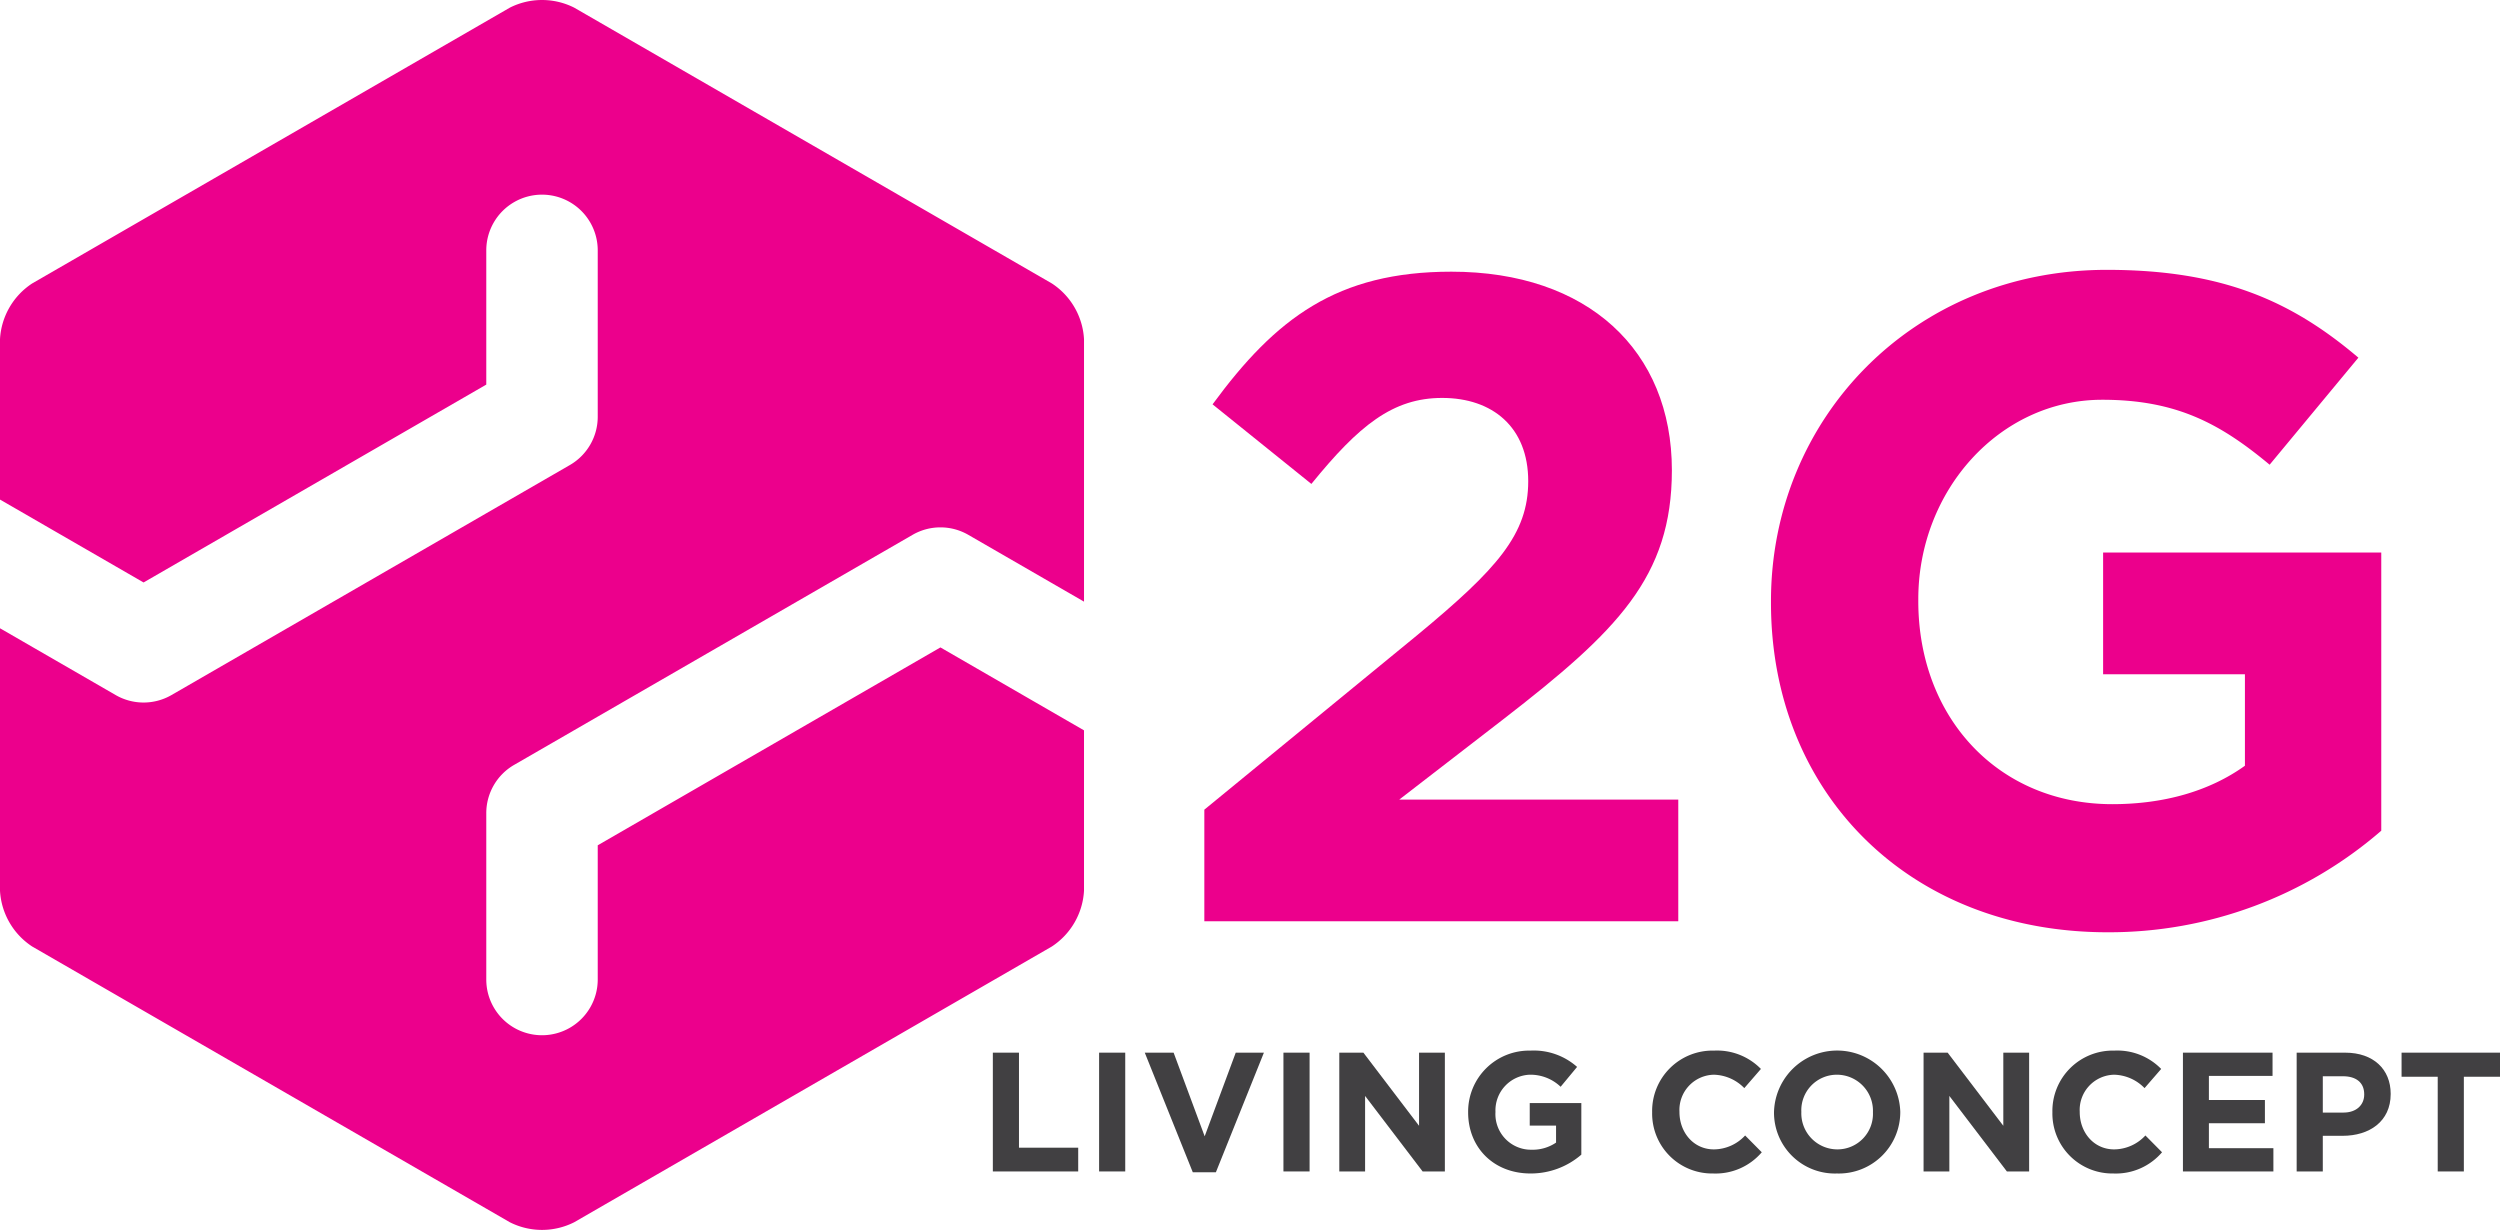 <svg xmlns="http://www.w3.org/2000/svg" viewBox="0 0 417.185 205.241"><defs><style>.cls-1{fill:#ec008c;}.cls-2{fill:#414042;}</style></defs><title>logo2G</title><g id="Layer_2" data-name="Layer 2"><g id="Layer_1-2" data-name="Layer 1"><path class="cls-1" d="M99.746,141.059v22.396a9.299,9.299,0,1,1-18.598,0V135.694a9.296,9.296,0,0,1,4.649-8.055l66.488-38.389a9.298,9.298,0,0,1,9.299,0l19.31,11.149V56.598a11.901,11.901,0,0,0-5.366-9.298L95.818,1.277a11.929,11.929,0,0,0-10.739,0L5.368,47.3A11.903,11.903,0,0,0,0,56.598V83.364L23.958,97.199,81.148,64.178V41.782a9.299,9.299,0,0,1,18.598,0V69.547a9.304,9.304,0,0,1-4.649,8.055L28.608,115.991a9.314,9.314,0,0,1-9.299,0L0,104.842V148.643a11.919,11.919,0,0,0,5.368,9.302L85.079,203.962a11.916,11.916,0,0,0,10.739,0l79.709-46.017a11.917,11.917,0,0,0,5.366-9.302V121.878L156.932,108.038Z"/><path class="cls-1" d="M218.836,80.755l-16.49-13.281c10.536-14.353,20.765-22.138,39.85-22.138,22.75,0,36.797,13.13,36.797,33.132,0,17.863-9.161,26.872-28.093,41.527l-17.407,13.439h46.568v20.304H200.972v-18.625l35.575-29.164c13.283-10.993,18.475-16.796,18.475-25.651,0-9.009-5.955-13.894-14.353-13.894-8.245,0-13.893,4.58-21.833,14.35"/><path class="cls-1" d="M351.717,155.572c-33.283,0-56.187-23.361-56.187-54.967v-.305c0-30.382,23.666-55.27,56.036-55.27,19.239,0,30.842,5.188,41.987,14.655L378.742,77.549c-8.246-6.87-15.573-10.839-27.941-10.839-17.1,0-30.688,15.117-30.688,33.285v.305c0,19.543,13.436,33.895,32.368,33.895,8.551,0,16.183-2.138,22.138-6.413V112.514H350.954V92.207h46.417v46.417a69.375,69.375,0,0,1-45.654,16.948"/><polygon class="cls-2" points="165.68 195.485 165.68 175.661 170.04 175.661 170.04 191.52 179.925 191.52 179.925 195.485 165.68 195.485"/><rect class="cls-2" x="183.412" y="175.661" width="4.361" height="19.823"/><polygon class="cls-2" points="202.898 195.625 199.047 195.625 191.032 175.661 195.847 175.661 201.029 189.621 206.212 175.661 210.913 175.661 202.898 195.625"/><rect class="cls-2" x="214.173" y="175.661" width="4.363" height="19.823"/><polygon class="cls-2" points="237.399 195.485 227.798 182.882 227.798 195.485 223.493 195.485 223.493 175.661 227.515 175.661 236.803 187.865 236.803 175.661 241.11 175.661 241.11 195.485 237.399 195.485"/><path class="cls-2" d="M255.415,195.824c-6.173,0-10.421-4.334-10.421-10.195v-.057a10.176,10.176,0,0,1,10.393-10.252,10.882,10.882,0,0,1,7.788,2.72l-2.746,3.314a7.299,7.299,0,0,0-5.182-2.012,5.954,5.954,0,0,0-5.693,6.174v.056a5.941,5.941,0,0,0,6.005,6.287,6.973,6.973,0,0,0,4.106-1.187v-2.835H255.273V184.071h8.61v8.609a12.863,12.863,0,0,1-8.468,3.144"/><path class="cls-2" d="M285.867,195.824a10.006,10.006,0,0,1-10.167-10.195v-.057a10.077,10.077,0,0,1,10.335-10.252,10.226,10.226,0,0,1,7.817,3.059l-2.775,3.199a7.323,7.323,0,0,0-5.069-2.236,5.873,5.873,0,0,0-5.75,6.174v.056c0,3.4,2.353,6.231,5.75,6.231a7.156,7.156,0,0,0,5.21-2.322l2.776,2.803a10.135,10.135,0,0,1-8.127,3.54"/><path class="cls-2" d="M306.545,195.824a10.158,10.158,0,0,1-10.509-10.195v-.057a10.54,10.54,0,0,1,21.071-.056v.056a10.251,10.251,0,0,1-10.562,10.252m6.001-10.252a6.022,6.022,0,0,0-6.001-6.23,5.928,5.928,0,0,0-5.949,6.174v.056a6.021,6.021,0,0,0,6.003,6.231,5.928,5.928,0,0,0,5.946-6.174Z"/><polygon class="cls-2" points="334.897 195.485 325.296 182.882 325.296 195.485 320.993 195.485 320.993 175.661 325.013 175.661 334.301 187.865 334.301 175.661 338.609 175.661 338.609 195.485 334.897 195.485"/><path class="cls-2" d="M352.659,195.824a10.006,10.006,0,0,1-10.167-10.195v-.057A10.076,10.076,0,0,1,352.828,175.32a10.221,10.221,0,0,1,7.816,3.059l-2.775,3.199a7.322,7.322,0,0,0-5.07-2.236,5.872,5.872,0,0,0-5.747,6.174v.056c0,3.4,2.351,6.231,5.747,6.231a7.162,7.162,0,0,0,5.212-2.322l2.776,2.803a10.143,10.143,0,0,1-8.128,3.54"/><polygon class="cls-2" points="364.275 195.485 364.275 175.661 379.228 175.661 379.228 179.539 368.608 179.539 368.608 183.562 377.954 183.562 377.954 187.439 368.608 187.439 368.608 191.603 379.37 191.603 379.37 195.485 364.275 195.485"/><path class="cls-2" d="M390.928,189.535h-3.313v5.95h-4.362v-19.823h8.1c4.729,0,7.589,2.801,7.589,6.852v.059c0,4.584-3.568,6.963-8.014,6.963m3.597-6.938c0-1.951-1.359-3-3.539-3h-3.37v6.061h3.454c2.181,0,3.456-1.304,3.456-3.002Z"/><polygon class="cls-2" points="411.152 179.681 411.152 195.485 406.792 195.485 406.792 179.681 400.759 179.681 400.759 175.661 417.185 175.661 417.185 179.681 411.152 179.681"/></g></g></svg>